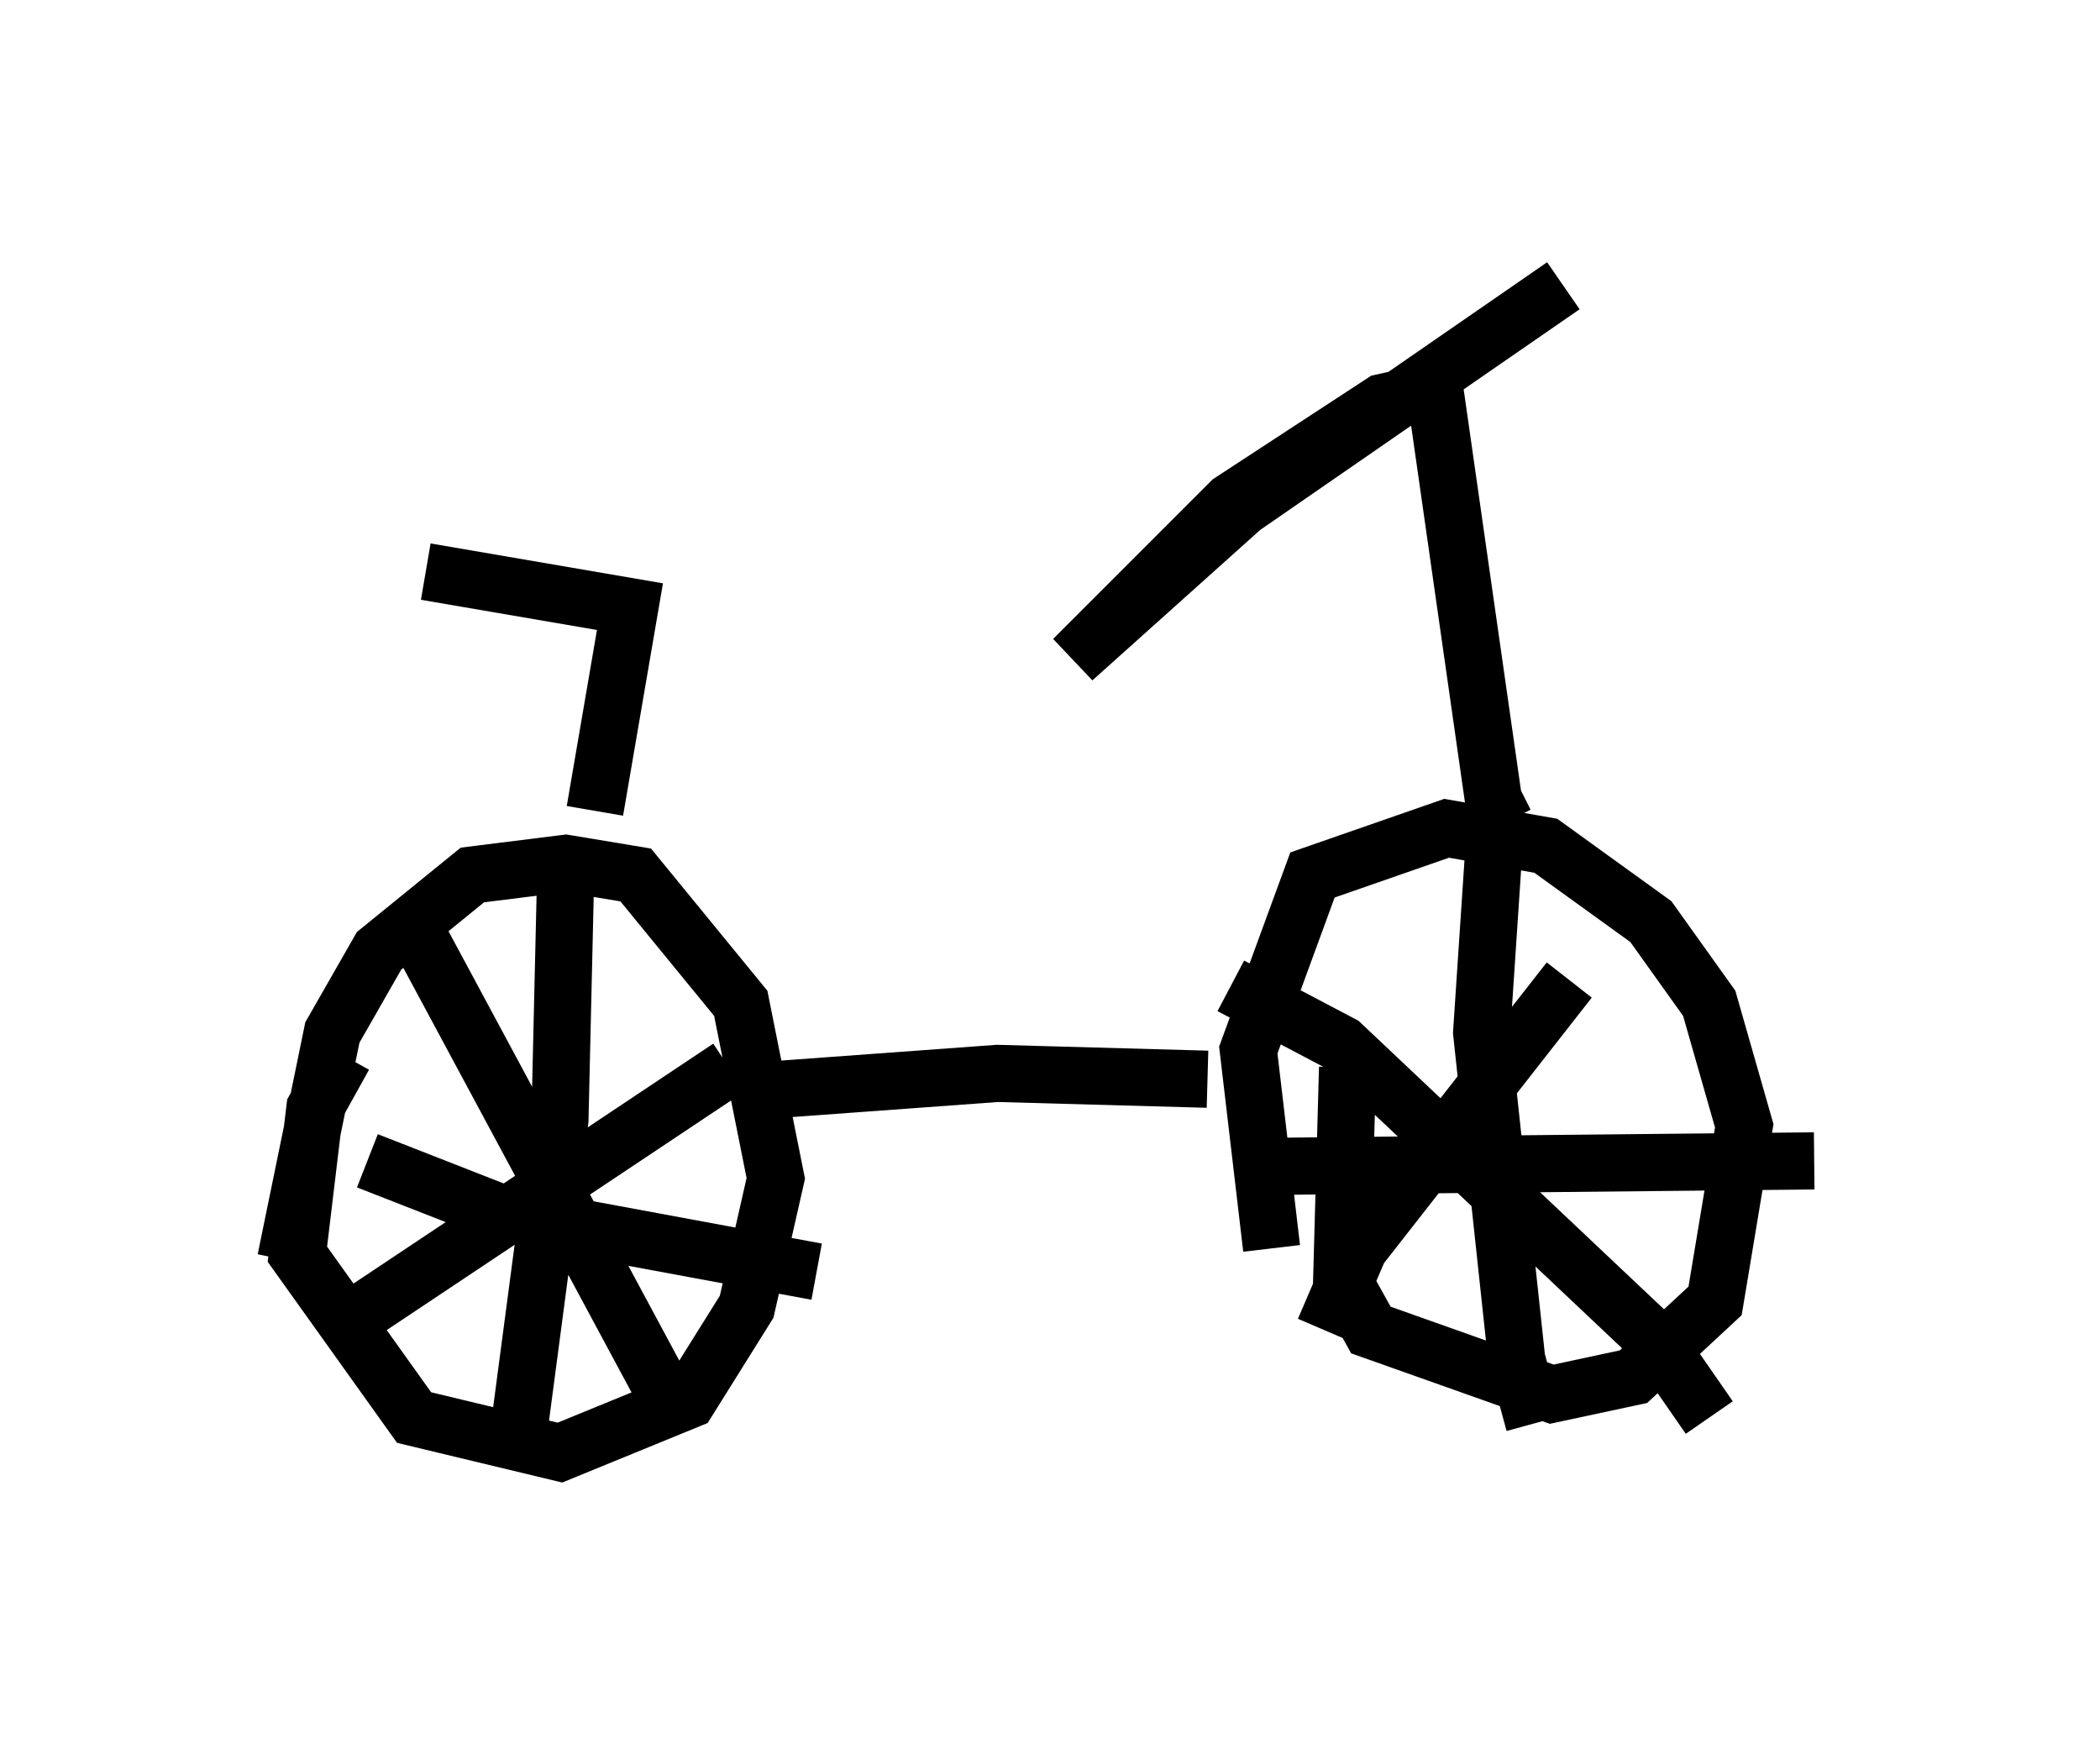 <?xml version="1.0" encoding="utf-8" ?>
<svg baseProfile="full" height="30.417" version="1.1" width="36.746" xmlns="http://www.w3.org/2000/svg" xmlns:ev="http://www.w3.org/2001/xml-events" xmlns:xlink="http://www.w3.org/1999/xlink"><defs /><rect fill="white" height="30.417" width="36.746" x="0" y="0" /><path d="M6.633, 18.475 m-0.613, 0.0 l-0.51, 0.919 -0.306, 2.552 l2.042, 2.858 2.552, 0.613 l2.246, -0.919 1.021, -1.633 l0.51, -2.246 -0.613, -3.063 l-1.838, -2.246 -1.225, -0.204 l-1.633, 0.204 -1.633, 1.327 l-0.817, 1.429 -0.817, 3.981 m2.246, -5.819 l4.39, 8.167 m-5.308, -1.429 l6.431, -4.288 m-2.858, -3.471 l-0.102, 4.39 -0.715, 5.41 m-2.654, -4.696 l2.348, 0.919 5.513, 1.021 m9.29, -3.573 l-0.102, 3.675 0.51, 0.919 l3.165, 1.123 1.429, -0.306 l1.429, -1.327 0.51, -3.063 l-0.613, -2.144 -1.021, -1.429 l-1.838, -1.327 -1.735, -0.306 l-2.348, 0.817 -1.123, 3.063 l0.408, 3.471 m3.879, -6.84 l-0.204, 3.063 0.613, 5.717 l0.306, 1.123 m-5.206, -4.492 l10.106, -0.102 m-10.208, -3.063 l1.94, 1.021 5.513, 5.206 l0.919, 1.327 m-2.45, -7.656 l-3.675, 4.696 -0.613, 1.429 m-9.902, -4.185 l4.185, -0.306 3.675, 0.102 m5.206, -4.492 l-0.204, -0.408 -1.021, -7.146 l-0.919, 0.204 -2.654, 1.735 l-2.756, 2.756 2.96, -2.654 l5.615, -3.879 m-16.946, 9.188 l0.613, -3.573 -3.573, -0.613 " fill="none" stroke="black" stroke-width="1" /></svg>